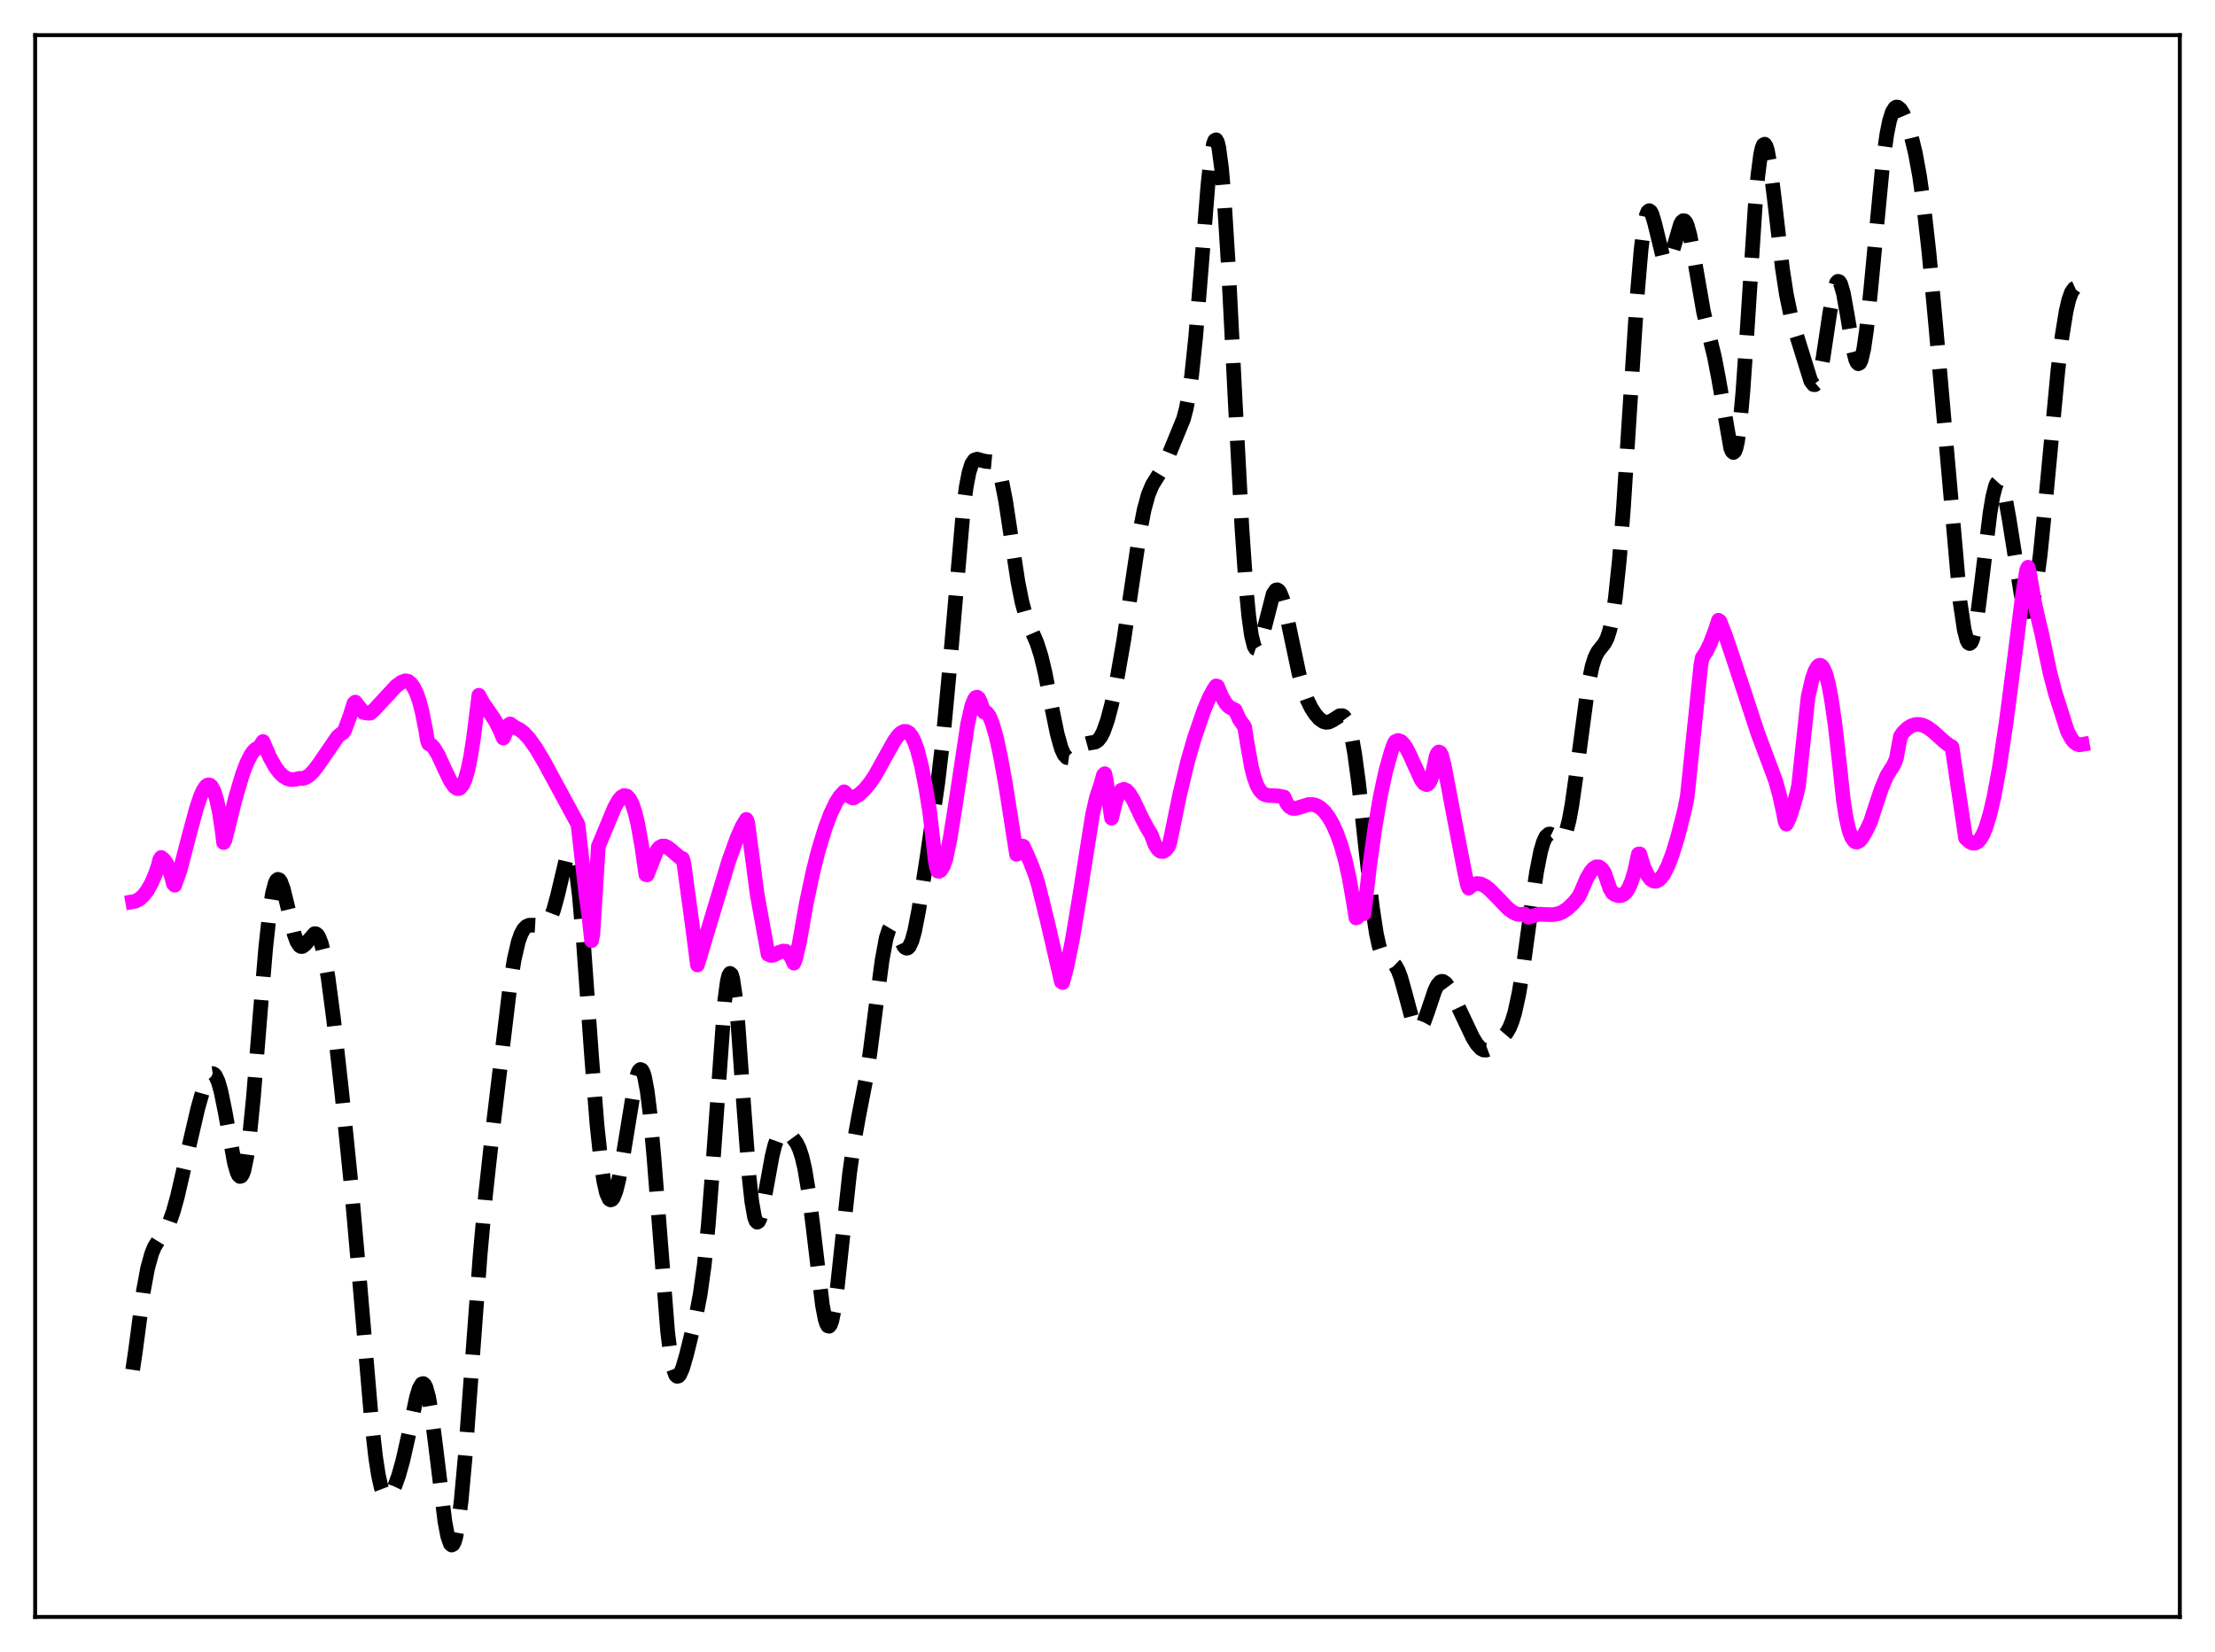<?xml version="1.0" encoding="utf-8" standalone="no"?>
<!DOCTYPE svg PUBLIC "-//W3C//DTD SVG 1.1//EN"
  "http://www.w3.org/Graphics/SVG/1.1/DTD/svg11.dtd">
<svg xmlns:xlink="http://www.w3.org/1999/xlink" width="453.6pt" height="338.4pt" viewBox="0 0 453.6 338.4" xmlns="http://www.w3.org/2000/svg" version="1.1">
 <defs>
  <style type="text/css">*{stroke-linejoin: round; stroke-linecap: butt}</style>
 </defs>
 <g id="figure_1">
  <g id="patch_1">
   <path d="M 0 338.4 
L 453.6 338.4 
L 453.6 0 
L 0 0 
z
" style="fill: #ffffff"/>
  </g>
  <g id="axes_1">
   <g id="patch_2">
    <path d="M 7.2 331.2 
L 446.4 331.2 
L 446.4 7.2 
L 7.2 7.2 
z
" style="fill: #ffffff"/>
   </g>
   <g id="matplotlib.axis_1"/>
   <g id="matplotlib.axis_2"/>
   <g id="line2d_1">
    <path d="M 27.164 280.587 
L 27.72 276.883 
L 29.388 264.321 
L 30.222 259.817 
L 31.056 256.794 
L 31.612 255.441 
L 32.446 254.073 
L 33.837 252.166 
L 34.671 250.465 
L 35.505 248.101 
L 36.339 245.069 
L 38.007 237.821 
L 40.51 227.035 
L 41.622 223.116 
L 42.456 220.969 
L 43.012 220.135 
L 43.29 219.937 
L 43.568 219.899 
L 43.846 220.034 
L 44.124 220.351 
L 44.68 221.549 
L 45.237 223.497 
L 46.071 227.574 
L 48.017 238.25 
L 48.573 240.164 
L 48.851 240.725 
L 49.129 240.98 
L 49.407 240.901 
L 49.685 240.476 
L 49.963 239.692 
L 50.519 237.04 
L 51.076 232.981 
L 51.91 224.637 
L 53.3 207.414 
L 54.412 194.166 
L 55.246 186.513 
L 55.802 182.996 
L 56.358 180.872 
L 56.636 180.327 
L 56.914 180.116 
L 57.193 180.219 
L 57.471 180.608 
L 58.027 182.113 
L 58.861 185.528 
L 60.251 191.346 
L 60.807 192.884 
L 61.363 193.724 
L 61.641 193.879 
L 61.919 193.872 
L 62.475 193.463 
L 64.422 191.239 
L 64.7 191.266 
L 64.978 191.47 
L 65.256 191.869 
L 65.812 193.287 
L 66.368 195.534 
L 67.202 200.328 
L 68.314 208.778 
L 69.983 223.671 
L 71.929 242.881 
L 73.597 261.843 
L 76.1 291.246 
L 76.934 298.558 
L 77.49 302.144 
L 78.046 304.649 
L 78.602 306.115 
L 78.88 306.489 
L 79.158 306.655 
L 79.436 306.628 
L 79.714 306.438 
L 80.27 305.665 
L 80.826 304.496 
L 81.66 302.16 
L 82.495 299.172 
L 83.607 294.243 
L 85.275 286.286 
L 85.831 284.436 
L 86.387 283.474 
L 86.665 283.398 
L 86.943 283.622 
L 87.221 284.156 
L 87.777 286.172 
L 88.334 289.369 
L 89.168 295.811 
L 91.114 311.699 
L 91.67 314.628 
L 92.226 316.229 
L 92.504 316.473 
L 92.782 316.329 
L 93.06 315.79 
L 93.338 314.854 
L 93.894 311.802 
L 94.451 307.263 
L 95.285 298.127 
L 96.675 279.275 
L 98.343 256.835 
L 99.455 244.568 
L 100.846 231.867 
L 104.46 201.748 
L 105.294 196.564 
L 106.128 192.934 
L 106.685 191.356 
L 107.241 190.337 
L 107.797 189.765 
L 108.353 189.521 
L 109.187 189.5 
L 111.133 189.613 
L 111.689 189.378 
L 112.245 188.825 
L 112.802 187.859 
L 113.358 186.42 
L 114.192 183.38 
L 115.86 176.324 
L 116.416 174.967 
L 116.694 174.697 
L 116.972 174.758 
L 117.25 175.186 
L 117.528 176.012 
L 118.084 178.912 
L 118.64 183.467 
L 119.475 192.919 
L 121.143 216.298 
L 122.255 230.357 
L 123.089 238.215 
L 123.645 241.93 
L 124.201 244.385 
L 124.757 245.61 
L 125.036 245.785 
L 125.314 245.689 
L 125.592 245.337 
L 126.148 243.934 
L 126.704 241.703 
L 127.538 237.13 
L 130.04 221.812 
L 130.596 219.849 
L 130.874 219.291 
L 131.152 219.062 
L 131.431 219.184 
L 131.709 219.678 
L 131.987 220.554 
L 132.543 223.49 
L 133.099 227.973 
L 133.933 237.224 
L 136.713 272.717 
L 137.269 277.224 
L 137.826 280.199 
L 138.382 281.682 
L 138.66 281.92 
L 138.938 281.863 
L 139.216 281.546 
L 139.772 280.283 
L 140.606 277.421 
L 142.552 269.471 
L 143.386 265.12 
L 144.221 259.157 
L 145.055 250.817 
L 145.889 239.99 
L 148.391 205.156 
L 148.947 200.988 
L 149.225 199.845 
L 149.503 199.379 
L 149.782 199.606 
L 150.06 200.523 
L 150.616 204.313 
L 151.172 210.339 
L 152.284 226.123 
L 153.396 240.927 
L 153.952 246.113 
L 154.508 249.272 
L 154.786 250.061 
L 155.064 250.349 
L 155.342 250.176 
L 155.62 249.593 
L 156.177 247.461 
L 157.011 242.891 
L 158.123 236.8 
L 158.679 234.553 
L 159.235 233.034 
L 159.791 232.183 
L 160.347 231.865 
L 160.903 231.929 
L 161.459 232.254 
L 162.294 233.019 
L 163.128 234.14 
L 163.684 235.295 
L 164.24 236.989 
L 164.796 239.362 
L 165.63 244.367 
L 166.464 251.006 
L 168.411 267.278 
L 168.967 270.175 
L 169.245 271.084 
L 169.523 271.585 
L 169.801 271.659 
L 170.079 271.299 
L 170.357 270.514 
L 170.913 267.762 
L 171.469 263.706 
L 172.581 253.309 
L 173.971 240.431 
L 174.806 234.428 
L 175.918 228.275 
L 177.308 221.143 
L 178.142 215.81 
L 179.532 205.03 
L 180.645 196.654 
L 181.479 192.143 
L 182.035 190.412 
L 182.313 189.945 
L 182.591 189.729 
L 182.869 189.748 
L 183.147 189.971 
L 183.703 190.892 
L 185.093 193.792 
L 185.371 194.098 
L 185.649 194.227 
L 185.927 194.16 
L 186.205 193.883 
L 186.762 192.692 
L 187.318 190.673 
L 188.152 186.38 
L 189.82 175.703 
L 192.044 160.398 
L 193.157 150.908 
L 194.269 139.059 
L 197.327 103.767 
L 197.883 99.664 
L 198.439 96.77 
L 198.995 95.026 
L 199.552 94.225 
L 200.108 94.05 
L 200.942 94.287 
L 201.776 94.495 
L 203.444 94.647 
L 204 95.239 
L 204.556 96.461 
L 205.112 98.409 
L 205.947 102.656 
L 207.059 110.016 
L 208.449 119.123 
L 209.283 123.329 
L 210.117 126.357 
L 210.951 128.481 
L 212.342 131.686 
L 213.176 134.298 
L 214.01 137.777 
L 215.4 144.941 
L 216.512 150.365 
L 217.346 153.33 
L 217.903 154.556 
L 218.459 155.169 
L 219.015 155.248 
L 219.571 154.927 
L 220.405 154.024 
L 221.517 152.825 
L 222.073 152.467 
L 222.907 152.238 
L 224.298 152.001 
L 224.854 151.633 
L 225.41 150.937 
L 225.966 149.855 
L 226.8 147.5 
L 227.634 144.34 
L 228.746 139.07 
L 230.137 131.101 
L 231.805 119.791 
L 233.473 108.688 
L 234.307 104.392 
L 235.141 101.331 
L 235.975 99.333 
L 237.088 97.55 
L 238.2 95.686 
L 239.312 93.256 
L 242.371 85.8 
L 242.927 83.67 
L 243.483 80.745 
L 244.039 76.818 
L 244.873 68.868 
L 245.985 55.142 
L 247.375 37.795 
L 247.931 32.705 
L 248.488 29.515 
L 248.766 28.768 
L 249.044 28.634 
L 249.322 29.134 
L 249.6 30.28 
L 250.156 34.464 
L 250.712 40.993 
L 251.546 54.37 
L 252.936 81.866 
L 254.326 108.122 
L 255.161 120.209 
L 255.717 126.107 
L 256.273 130.143 
L 256.829 132.362 
L 257.107 132.836 
L 257.385 132.931 
L 257.663 132.682 
L 257.941 132.132 
L 258.497 130.335 
L 260.721 121.672 
L 261.278 120.866 
L 261.556 120.803 
L 261.834 120.967 
L 262.112 121.354 
L 262.668 122.745 
L 263.224 124.805 
L 264.336 130.086 
L 266.004 137.957 
L 266.838 140.966 
L 267.673 143.274 
L 268.507 144.995 
L 269.341 146.283 
L 270.175 147.233 
L 271.009 147.815 
L 271.565 147.962 
L 272.121 147.909 
L 272.955 147.503 
L 274.346 146.602 
L 274.902 146.589 
L 275.18 146.746 
L 275.736 147.496 
L 276.292 148.946 
L 276.848 151.207 
L 277.404 154.324 
L 278.238 160.49 
L 279.629 173.293 
L 281.019 185.68 
L 281.853 191.174 
L 282.409 193.73 
L 282.965 195.418 
L 283.521 196.359 
L 284.077 196.784 
L 285.189 197.222 
L 285.746 197.764 
L 286.302 198.752 
L 286.858 200.232 
L 287.692 203.206 
L 289.082 208.397 
L 289.638 209.825 
L 290.194 210.599 
L 290.472 210.713 
L 290.75 210.639 
L 291.028 210.386 
L 291.585 209.397 
L 292.419 207.078 
L 293.809 202.927 
L 294.365 201.782 
L 294.921 201.136 
L 295.199 201.013 
L 295.477 201.02 
L 296.033 201.38 
L 296.589 202.122 
L 297.423 203.707 
L 301.594 212.515 
L 302.428 213.871 
L 303.262 214.79 
L 303.818 215.077 
L 304.375 215.093 
L 304.931 214.885 
L 305.765 214.289 
L 307.711 212.496 
L 308.545 211.515 
L 309.101 210.556 
L 309.657 209.21 
L 310.214 207.374 
L 311.048 203.549 
L 311.882 198.461 
L 313.55 186.212 
L 314.662 178.647 
L 315.496 174.415 
L 316.052 172.503 
L 316.609 171.336 
L 317.165 170.854 
L 317.443 170.831 
L 317.999 171.097 
L 319.111 171.962 
L 319.389 172.047 
L 319.667 172.013 
L 319.945 171.831 
L 320.223 171.477 
L 320.779 170.176 
L 321.335 168.007 
L 321.891 164.984 
L 322.726 159.145 
L 325.228 140.365 
L 326.062 136.413 
L 326.618 134.681 
L 327.174 133.543 
L 328.008 132.48 
L 328.564 131.783 
L 329.121 130.718 
L 329.677 128.989 
L 330.233 126.343 
L 330.789 122.593 
L 331.623 114.671 
L 332.457 104.08 
L 333.847 82.416 
L 335.238 60.925 
L 336.072 51.117 
L 336.628 46.631 
L 337.184 43.985 
L 337.462 43.349 
L 337.74 43.142 
L 338.018 43.329 
L 338.296 43.861 
L 338.852 45.716 
L 340.52 52.533 
L 341.077 53.566 
L 341.355 53.678 
L 341.633 53.516 
L 341.911 53.093 
L 342.467 51.607 
L 344.135 45.941 
L 344.413 45.442 
L 344.691 45.198 
L 344.969 45.233 
L 345.247 45.56 
L 345.525 46.174 
L 346.081 48.202 
L 346.915 52.687 
L 348.862 63.9 
L 349.974 68.539 
L 351.086 73.069 
L 351.92 77.402 
L 354.423 91.807 
L 354.701 92.455 
L 354.979 92.685 
L 355.257 92.45 
L 355.535 91.712 
L 355.813 90.449 
L 356.369 86.327 
L 356.925 80.195 
L 357.759 68.142 
L 359.428 42.361 
L 359.984 36.003 
L 360.54 31.704 
L 360.818 30.41 
L 361.096 29.693 
L 361.374 29.538 
L 361.652 29.915 
L 361.93 30.783 
L 362.486 33.77 
L 363.32 40.393 
L 364.988 54.825 
L 365.823 60.292 
L 366.657 64.29 
L 367.769 68.216 
L 370.827 78.055 
L 371.383 78.783 
L 371.661 78.804 
L 371.94 78.564 
L 372.218 78.049 
L 372.774 76.196 
L 373.33 73.345 
L 374.72 64.084 
L 375.554 59.524 
L 376.11 57.898 
L 376.388 57.618 
L 376.666 57.709 
L 376.944 58.164 
L 377.5 60.071 
L 378.335 64.722 
L 379.447 71.397 
L 380.003 73.62 
L 380.281 74.25 
L 380.559 74.506 
L 380.837 74.36 
L 381.115 73.808 
L 381.671 71.481 
L 382.227 67.652 
L 383.061 59.776 
L 385.564 33.428 
L 386.398 27.459 
L 386.954 24.724 
L 387.51 22.959 
L 388.066 22.078 
L 388.344 21.927 
L 388.622 21.945 
L 389.178 22.404 
L 389.734 23.304 
L 390.569 25.275 
L 391.403 27.921 
L 392.237 31.362 
L 393.071 35.881 
L 393.905 41.732 
L 395.017 51.618 
L 396.407 66.586 
L 401.412 123.412 
L 402.246 129.008 
L 402.803 131.136 
L 403.081 131.664 
L 403.359 131.825 
L 403.637 131.615 
L 403.915 131.041 
L 404.471 128.862 
L 405.027 125.48 
L 405.861 118.863 
L 407.529 105.091 
L 408.085 101.774 
L 408.641 99.583 
L 408.92 98.955 
L 409.198 98.649 
L 409.476 98.659 
L 409.754 98.979 
L 410.032 99.59 
L 410.588 101.614 
L 411.422 106.21 
L 413.924 121.964 
L 414.48 124.059 
L 415.037 125.151 
L 415.315 125.279 
L 415.593 125.117 
L 415.871 124.657 
L 416.427 122.849 
L 416.983 119.888 
L 417.817 113.523 
L 418.929 102.456 
L 421.432 75.864 
L 422.266 68.973 
L 423.1 63.802 
L 423.656 61.409 
L 424.212 59.857 
L 424.768 59.086 
L 425.046 58.96 
L 425.324 58.991 
L 425.88 59.457 
L 426.436 60.394 
L 426.436 60.394 
" clip-path="url(#p56234ba6e3)" style="fill: none; stroke-dasharray: 11.1,4.8; stroke-dashoffset: 0; stroke: #000000; stroke-width: 3"/>
   </g>
   <g id="line2d_2">
    <path d="M 27.164 184.701 
L 27.72 184.602 
L 28.554 184.173 
L 29.388 183.416 
L 30.222 182.316 
L 31.056 180.823 
L 31.89 178.849 
L 32.446 177.192 
L 32.725 176.042 
L 33.003 175.631 
L 33.559 176.072 
L 34.115 176.856 
L 34.671 178.095 
L 35.227 179.888 
L 35.505 181.027 
L 35.783 181.32 
L 36.895 178.182 
L 38.842 170.682 
L 40.232 165.565 
L 41.066 163.091 
L 41.622 161.854 
L 42.178 161.046 
L 42.456 160.826 
L 42.734 160.757 
L 43.012 160.83 
L 43.29 161.073 
L 43.846 162.092 
L 44.402 163.91 
L 44.959 166.618 
L 45.515 170.324 
L 45.793 172.581 
L 46.071 172.085 
L 48.295 163.177 
L 49.685 158.54 
L 50.519 156.324 
L 51.354 154.649 
L 51.91 153.864 
L 52.466 153.372 
L 53.022 153.174 
L 53.856 151.881 
L 55.246 155.095 
L 56.358 157.08 
L 57.193 158.206 
L 58.027 159.007 
L 58.861 159.503 
L 59.695 159.696 
L 60.529 159.625 
L 61.363 159.43 
L 61.919 159.467 
L 62.475 159.331 
L 63.309 158.832 
L 64.144 158.02 
L 65.256 156.572 
L 69.148 150.887 
L 69.983 150.205 
L 70.261 150.071 
L 70.539 149.69 
L 71.651 146.708 
L 72.485 144.062 
L 72.763 143.811 
L 73.319 144.536 
L 74.431 145.941 
L 75.265 146.08 
L 75.822 146.08 
L 76.656 145.36 
L 78.602 143.259 
L 81.104 140.553 
L 82.217 139.728 
L 83.051 139.445 
L 83.607 139.565 
L 84.163 140.023 
L 84.719 140.804 
L 85.275 141.931 
L 85.831 143.488 
L 86.387 145.54 
L 87.221 149.755 
L 87.499 151.508 
L 87.777 152.355 
L 88.334 152.625 
L 88.89 153.233 
L 89.724 154.625 
L 91.114 157.646 
L 92.226 159.956 
L 93.06 161.15 
L 93.616 161.519 
L 93.894 161.536 
L 94.172 161.436 
L 94.729 160.805 
L 95.285 159.557 
L 95.841 157.609 
L 96.397 154.872 
L 96.953 151.315 
L 98.065 142.418 
L 98.899 143.976 
L 100.289 145.97 
L 101.402 147.618 
L 102.236 149.255 
L 103.07 151.181 
L 103.626 149.907 
L 104.182 148.456 
L 104.46 148.283 
L 105.572 149.061 
L 106.406 149.451 
L 107.241 150.091 
L 108.353 151.287 
L 109.743 153.238 
L 111.411 156.042 
L 118.362 168.867 
L 120.031 183.563 
L 120.587 187.471 
L 121.143 192.675 
L 121.421 191.277 
L 122.533 173.367 
L 125.87 165.353 
L 126.704 163.898 
L 127.26 163.257 
L 127.816 162.949 
L 128.372 163.057 
L 128.928 163.625 
L 129.484 164.714 
L 130.04 166.379 
L 130.596 168.677 
L 131.431 173.347 
L 132.265 179.15 
L 132.543 179.193 
L 134.489 174.256 
L 135.045 173.583 
L 135.601 173.296 
L 136.157 173.299 
L 136.713 173.552 
L 137.548 174.214 
L 139.216 175.645 
L 139.772 175.865 
L 140.05 176.836 
L 141.718 189.065 
L 142.83 197.65 
L 149.225 176.39 
L 150.894 171.74 
L 152.006 169.232 
L 152.84 167.843 
L 153.118 168.482 
L 155.064 183.247 
L 157.289 195.468 
L 157.845 195.712 
L 158.401 195.648 
L 159.513 195.108 
L 160.347 194.801 
L 160.903 194.853 
L 161.459 195.249 
L 162.015 196.071 
L 162.572 197.284 
L 162.85 196.63 
L 163.684 193.202 
L 165.074 185.266 
L 166.464 178.684 
L 167.576 174.256 
L 168.967 169.685 
L 170.079 166.721 
L 171.191 164.387 
L 172.025 163.084 
L 172.859 162.182 
L 173.137 162.401 
L 173.415 162.797 
L 174.528 163.426 
L 174.806 163.444 
L 175.918 162.746 
L 177.03 161.736 
L 178.142 160.4 
L 179.254 158.738 
L 181.201 155.218 
L 183.147 151.74 
L 183.981 150.617 
L 184.537 150.095 
L 185.093 149.817 
L 185.649 149.827 
L 186.205 150.169 
L 186.762 150.902 
L 187.318 152.049 
L 187.874 153.641 
L 188.708 156.891 
L 189.542 161.136 
L 190.376 166.2 
L 190.932 171.002 
L 191.488 176.028 
L 191.766 177.567 
L 192.044 178.434 
L 192.322 178.467 
L 192.6 178.322 
L 193.157 177.457 
L 193.713 175.88 
L 194.547 171.872 
L 195.659 164.897 
L 198.161 148.308 
L 198.995 144.632 
L 199.552 143.216 
L 199.83 142.866 
L 200.108 142.801 
L 200.386 143.003 
L 200.664 143.513 
L 201.498 145.856 
L 201.776 145.827 
L 202.054 145.973 
L 202.61 146.72 
L 203.166 148.027 
L 204 150.889 
L 204.834 154.658 
L 205.947 160.774 
L 207.337 169.678 
L 208.171 174.996 
L 208.449 174.892 
L 209.283 173.308 
L 209.561 173.34 
L 210.951 176.441 
L 212.064 179.358 
L 212.62 181.156 
L 214.566 189.037 
L 217.346 201.079 
L 217.625 201.263 
L 218.459 198.092 
L 219.571 192.684 
L 220.961 184.38 
L 223.742 166.826 
L 224.576 163.213 
L 225.41 160.739 
L 225.966 158.75 
L 226.244 158.481 
L 226.522 159.658 
L 227.078 163.868 
L 227.634 167.594 
L 228.468 164.146 
L 229.024 162.691 
L 229.58 161.9 
L 230.137 161.667 
L 230.693 161.897 
L 231.249 162.492 
L 232.083 163.863 
L 233.751 167.363 
L 234.863 169.504 
L 235.697 170.844 
L 236.532 173.026 
L 237.088 173.923 
L 237.644 174.382 
L 238.2 174.418 
L 238.756 174.065 
L 239.312 173.331 
L 239.59 172.448 
L 241.536 162.98 
L 243.205 156.002 
L 244.595 151.169 
L 246.541 145.495 
L 247.653 142.858 
L 248.488 141.297 
L 249.044 140.49 
L 249.322 140.58 
L 250.156 142.585 
L 250.99 144.019 
L 251.546 144.656 
L 252.102 145.039 
L 252.936 145.427 
L 253.77 147.306 
L 254.605 148.49 
L 254.883 148.904 
L 255.439 152.388 
L 256.273 157.093 
L 256.829 159.257 
L 257.385 160.793 
L 257.941 161.814 
L 258.497 162.442 
L 259.053 162.783 
L 259.887 162.943 
L 261.834 163.034 
L 262.39 163.171 
L 262.946 163.25 
L 263.502 164.521 
L 264.058 165.234 
L 264.614 165.55 
L 265.17 165.605 
L 266.004 165.406 
L 267.951 164.793 
L 268.785 164.772 
L 269.619 165.002 
L 270.453 165.507 
L 271.287 166.308 
L 272.121 167.435 
L 272.955 168.897 
L 273.79 170.768 
L 274.624 173.113 
L 275.458 176.057 
L 276.292 179.792 
L 277.126 184.577 
L 277.682 188.009 
L 277.96 187.917 
L 278.794 186.864 
L 279.351 187.152 
L 280.463 177.5 
L 281.575 169.513 
L 282.687 163.018 
L 283.799 157.873 
L 284.911 153.93 
L 285.468 152.365 
L 285.746 151.884 
L 286.302 151.663 
L 286.858 151.844 
L 287.414 152.367 
L 287.97 153.177 
L 288.804 154.813 
L 291.028 159.706 
L 291.585 160.459 
L 292.141 160.723 
L 292.419 160.613 
L 292.697 160.306 
L 292.975 159.781 
L 293.253 158.999 
L 294.087 154.969 
L 294.365 154.299 
L 294.643 154.025 
L 294.921 154.147 
L 295.199 154.651 
L 295.755 156.759 
L 297.145 164.083 
L 298.814 172.83 
L 299.926 178.564 
L 300.482 181.144 
L 300.76 181.907 
L 301.594 181.233 
L 302.428 180.976 
L 303.262 181.072 
L 304.097 181.475 
L 304.931 182.108 
L 306.321 183.496 
L 308.823 186.108 
L 309.935 186.92 
L 310.77 187.267 
L 311.604 187.325 
L 312.16 187.212 
L 312.716 187.659 
L 312.994 187.875 
L 315.218 187.254 
L 316.609 187.32 
L 317.999 187.358 
L 319.111 187.162 
L 319.945 186.822 
L 321.057 186.084 
L 322.169 185.023 
L 323.282 183.68 
L 323.838 182.531 
L 324.95 179.925 
L 325.784 178.502 
L 326.34 177.875 
L 326.896 177.552 
L 327.452 177.565 
L 328.008 177.951 
L 328.564 178.75 
L 329.677 181.998 
L 330.233 182.922 
L 330.789 183.272 
L 331.067 183.222 
L 331.345 183.458 
L 331.901 183.464 
L 332.457 183.242 
L 333.013 182.724 
L 333.569 181.842 
L 334.125 180.536 
L 334.681 178.73 
L 335.516 174.94 
L 335.794 174.905 
L 336.628 177.589 
L 337.462 179.367 
L 338.018 180.086 
L 338.574 180.46 
L 339.13 180.509 
L 339.686 180.253 
L 340.242 179.707 
L 340.798 178.896 
L 341.633 177.21 
L 342.467 175.012 
L 343.579 171.393 
L 344.969 165.954 
L 345.525 163.158 
L 348.306 136.255 
L 348.584 134.747 
L 349.418 133.471 
L 350.252 131.753 
L 351.364 128.796 
L 351.92 127.046 
L 352.198 127.257 
L 353.311 130.061 
L 354.701 134.156 
L 359.984 150.213 
L 363.598 159.875 
L 364.432 162.866 
L 365.266 166.691 
L 365.544 168.224 
L 365.823 168.811 
L 366.379 167.671 
L 367.213 165.232 
L 368.047 162.179 
L 368.325 160.872 
L 370.271 142.741 
L 371.105 139.127 
L 371.661 137.486 
L 372.218 136.52 
L 372.496 136.303 
L 372.774 136.269 
L 373.052 136.421 
L 373.33 136.766 
L 373.886 138.033 
L 374.442 140.086 
L 374.998 142.939 
L 375.832 148.681 
L 376.666 156.137 
L 377.5 163.944 
L 378.057 167.481 
L 378.613 169.94 
L 379.169 171.491 
L 379.725 172.293 
L 380.003 172.461 
L 380.281 172.488 
L 380.837 172.198 
L 381.393 171.537 
L 382.227 170.083 
L 383.061 168.308 
L 383.895 165.722 
L 385.286 161.555 
L 386.398 158.915 
L 387.232 157.548 
L 387.51 157.232 
L 388.066 156.088 
L 388.344 155.368 
L 389.178 150.821 
L 389.734 150.019 
L 390.569 149.212 
L 391.403 148.677 
L 392.237 148.404 
L 393.071 148.384 
L 393.905 148.598 
L 394.739 149.015 
L 395.851 149.823 
L 398.076 151.832 
L 399.188 152.694 
L 399.744 152.998 
L 400.856 160.5 
L 402.524 171.663 
L 403.359 172.429 
L 403.915 172.694 
L 404.471 172.705 
L 405.027 172.418 
L 405.583 171.797 
L 406.139 170.809 
L 406.695 169.452 
L 407.529 166.695 
L 408.363 163.086 
L 409.476 157.018 
L 410.866 147.747 
L 412.534 134.866 
L 414.202 121.709 
L 415.037 116.723 
L 415.315 116.185 
L 415.593 117.335 
L 416.705 123.699 
L 417.539 127.39 
L 418.095 129.672 
L 419.763 137.639 
L 420.875 141.904 
L 423.378 149.775 
L 424.212 151.332 
L 424.768 152.006 
L 425.324 152.411 
L 425.88 152.568 
L 426.436 152.472 
L 426.436 152.472 
" clip-path="url(#p56234ba6e3)" style="fill: none; stroke: #ff00ff; stroke-width: 3; stroke-linecap: square"/>
   </g>
   <g id="patch_3">
    <path d="M 7.2 331.2 
L 7.2 7.2 
" style="fill: none; stroke: #000000; stroke-width: 0.8; stroke-linejoin: miter; stroke-linecap: square"/>
   </g>
   <g id="patch_4">
    <path d="M 446.4 331.2 
L 446.4 7.2 
" style="fill: none; stroke: #000000; stroke-width: 0.8; stroke-linejoin: miter; stroke-linecap: square"/>
   </g>
   <g id="patch_5">
    <path d="M 7.2 331.2 
L 446.4 331.2 
" style="fill: none; stroke: #000000; stroke-width: 0.8; stroke-linejoin: miter; stroke-linecap: square"/>
   </g>
   <g id="patch_6">
    <path d="M 7.2 7.2 
L 446.4 7.2 
" style="fill: none; stroke: #000000; stroke-width: 0.8; stroke-linejoin: miter; stroke-linecap: square"/>
   </g>
  </g>
 </g>
 <defs>
  <clipPath id="p56234ba6e3">
   <rect x="7.2" y="7.2" width="439.2" height="324"/>
  </clipPath>
 </defs>
</svg>
